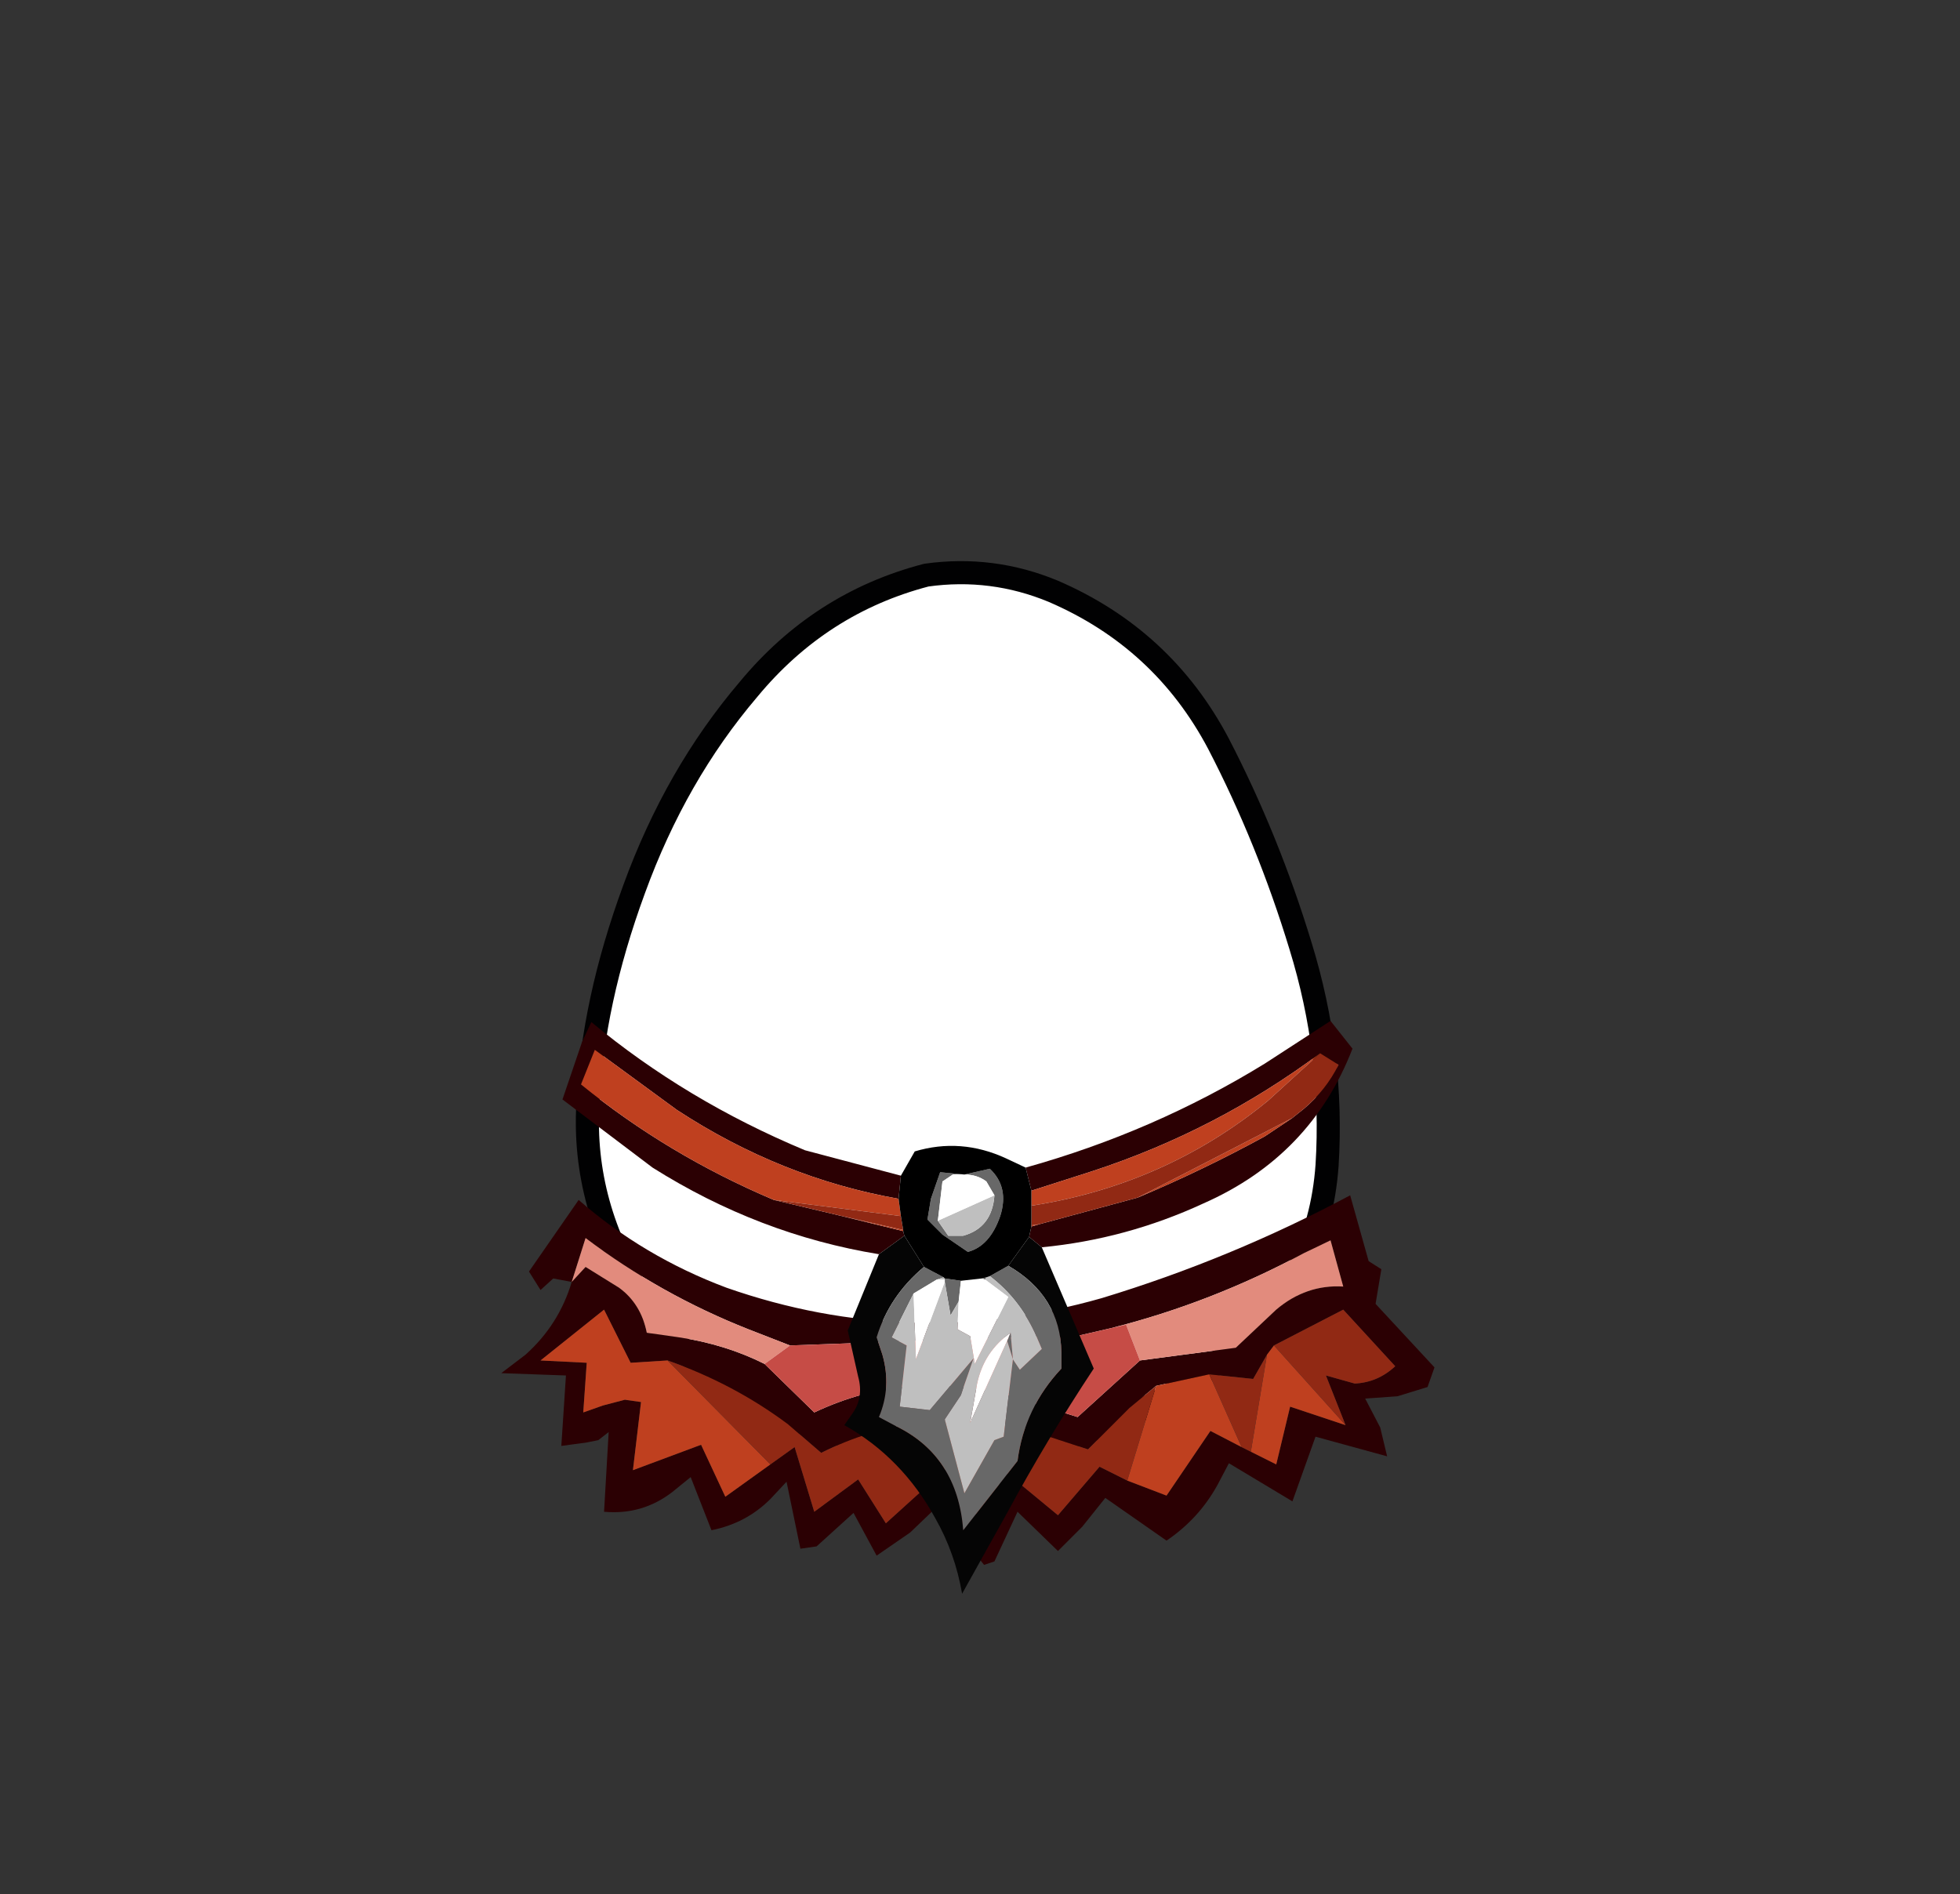 <svg xmlns="http://www.w3.org/2000/svg" xmlns:xlink="http://www.w3.org/1999/xlink" width="84.85" height="82"><rect width="100%" height="100%" fill="#333333" stroke="none"/><g transform="translate(37.4 42.25)"><use xlink:href="#a" width="32.05" height="38" transform="translate(-11.95 -17.45)"/><use xlink:href="#b" width="33.05" height="38.95" transform="translate(-12.45 -17.95)"/><use xlink:href="#c" width="40.4" height="24.8" transform="translate(-15.7 1.95)"/></g><defs><path id="d" fill="#fff" fill-rule="evenodd" d="M27.35 7.4q2.15 4.15 3.55 8.75 1.45 4.7 1.15 9.5-.35 4.95-4.2 8.1-3.8 3.2-8.75 4.05l-2.6.2q-3.6 0-7.05-1.15-4.65-1.6-7.1-5.5Q-.2 27.4.05 23q.2-4.4 2-9.3Q3.85 8.75 7 5.05 10.1 1.3 14.7.1l1.8-.1q1.9.05 3.7.8 4.75 2.05 7.15 6.6" transform="translate(-.05)"/><path id="e" fill="none" stroke="#010102" stroke-linecap="round" stroke-linejoin="round" d="M27.35 7.4Q24.95 2.85 20.2.8 17.55-.3 14.7.1 10.1 1.3 7 5.05q-3.15 3.7-4.95 8.65-1.8 4.9-2 9.3-.25 4.4 2.3 8.35 2.45 3.9 7.1 5.5 4.65 1.55 9.65.95 4.95-.85 8.75-4.05 3.85-3.15 4.2-8.1.3-4.8-1.15-9.5-1.4-4.6-3.55-8.75Z" transform="translate(.45 .5)"/><use xlink:href="#d" id="a" width="32.05" height="38"/><use xlink:href="#e" id="b" width="33.05" height="38.95"/><g id="c" fill-rule="evenodd"><path fill="#2b0003" d="m3.05 11.3-.8-.15-.55.5-.5-.8 2.15-3.1q2.8 2.45 6.4 3.8 8 2.8 16.25.45 5.6-1.7 10.75-4.45l.8 2.85.55.35-.25 1.5L40.4 15l-.3.85-1.3.4-1.4.1.65 1.25.3 1.25-3.1-.85-1 2.8-2.75-1.65-.5.95q-.8 1.45-2.2 2.4l-2.65-1.85-1 1.25-1.05 1.05-1.75-1.7-1 2.15-.45.15-2-2.55-1.2 1.15-1.45 1-1-1.85-1.6 1.45-.7.1-.6-2.9-.7.75q-1.05 1.05-2.55 1.35l-.9-2.3-.8.65q-1.3 1-2.95.85l.2-3.45-.45.35-.5.1-1.1.15.2-3.05-2.8-.1 1.05-.8q1.45-1.3 2-3.15l.6-.65 1.45.9q.95.7 1.2 1.95l1.4.2q2 .3 3.7 1.15l2.15 2.1q4.15-1.95 8.55-.7l2.85.9 2.7-2.45 4.15-.55 1.75-1.65q1.3-1.1 2.9-1l-.55-2-1.15.55q-4 2.15-8.35 3.25l-1.3.3-12.6.45-1.8-.7q-3.8-1.5-7.05-3.95l-.6 1.9m33.5 6.2-.85-2.15 1.25.35q1-.05 1.75-.75l-2.25-2.45-3 1.55-.3.4-.6 1.05-1.9-.2-2.3.5-1.15.95-1.8 1.8-2.9-.95q-4.55-.95-8.65 1.1l-1.45-1.25q-2.35-1.75-5.2-2.75l-1.6.1-1.15-2.3-2.75 2.2 2 .1-.15 2.15.85-.3.95-.25.7.1-.35 2.95 2.95-1.1L9.7 20.6l1.95-1.4 1.05-.75.85 2.8 1.9-1.4 1.2 1.9 2.65-2.4 1.5 2.4 1-2.25 2.3 1.9 1.8-2.1 1.2.6 1.7.65 1.9-2.8 1.35.7.4.2 1.1.55.6-2.5 2.4.8"/><path fill="#bf401f" d="m33.45 14.05 3.1 3.45-2.4-.8-.6 2.5-1.1-.55.7-4.2.3-.4m-1.4 4.4-1.35-.7-1.9 2.8-1.7-.65 1.25-4.1 2.3-.5 1.4 3.15m-20.4.75L9.7 20.6l-1.05-2.25-2.95 1.1.35-2.95-.7-.1-.95.25-.85.3.15-2.15-2-.1 2.75-2.2 1.15 2.3 1.6-.1 4.45 4.5"/><path fill="#912914" d="m33.45 14.05 3-1.55 2.25 2.45q-.75.7-1.75.75l-1.25-.35.85 2.15-3.1-3.45m-1 4.6-.4-.2-1.4-3.15 1.9.2.6-1.05-.7 4.2M27.1 19.9l-1.2-.6-1.8 2.1-2.3-1.9-1 2.25-1.5-2.4-2.65 2.4-1.2-1.9-1.9 1.4-.85-2.8-1.05.75-4.45-4.5q2.85 1 5.2 2.75l1.45 1.25q4.1-2.05 8.65-1.1l2.9.95 1.8-1.8 1.15-.95-1.25 4.1"/><path fill="#e28b7d" d="m3.05 11.3.6-1.9q3.25 2.45 7.05 3.95l1.8.7-1.1.8Q9.7 14 7.7 13.7l-1.4-.2q-.25-1.25-1.2-1.95l-1.45-.9-.6.65m23.35 2q4.35-1.1 8.35-3.25l1.15-.55.55 2q-1.6-.1-2.9 1l-1.75 1.65-4.15.55-.6-1.55-.65.15"/><path fill="#c64c46" d="m12.5 14.05 12.6-.45 1.3-.3.65-.15.6 1.55-2.7 2.45-2.85-.9q-4.4-1.25-8.55.7l-2.15-2.1 1.1-.8"/><path fill="#2b0003" d="M22.7 6.35q5.55-1.55 10.35-4.5L35.9 0l.95 1.2q-1.8 4.65-6.45 6.7-3.35 1.55-7 1.9l-.55-.45.1-.45.35-.1 4.25-1.15q2.85-1.2 5.5-2.65l1.2-.8.5-.4q.95-.8 1.5-1.9l-.8-.5q-4.5 3.35-9.85 5.1l-2.65.85-.25-1m-6.35 3.75q-5.2-.85-9.8-3.75L2.65 3.4 3.5.9l.4-.85Q8 3.45 13.15 5.6l4.15 1.1-.1 1q-5.1-.9-9.6-3.85l-3.55-2.6-.6 1.5q3.75 3.05 8.35 5l2.95.7 2.65.65.05.2-1.1.8"/><path fill="#bf401f" d="m22.95 7.35 2.65-.85q5.35-1.75 9.85-5.1L33.2 3.45Q28.75 7.1 22.95 8v-.65m11.3-3.15-1.2.8q-2.65 1.45-5.5 2.65l6.7-3.45M23.3 8.8l-.35.1v-.05l.35-.05m-5.9.3-2.65-.65 2.65.6v.05m-5.6-1.35q-4.6-1.95-8.35-5l.6-1.5 3.55 2.6q4.5 2.95 9.6 3.85l.1.75-5.5-.7"/><path fill="#912914" d="m35.45 1.4.8.5q-.55 1.1-1.5 1.9l-.5.4-6.7 3.45L23.3 8.8l-.35.05V8q5.8-.9 10.25-4.55l2.25-2.05m-20.7 7.05-2.95-.7 5.5.7.1.6-2.65-.6"/><path fill="#050505" d="m22.85 9.35.55.45 2.25 5.25q-2.05 3.1-3.75 6.25l-1.95 3.5q-.3-1.75-1.15-3.25-1.45-2.65-3.95-4.05l.35-.5q.5-.7.25-1.6l-.45-2 1.35-3.3 1.1-.8.85 1.35q-1.5 1.25-2.05 3.05l.25.75q.4 1.4-.15 2.7l.75.4q2.65 1.3 2.9 4.5l2.35-3q.3-2.3 1.9-4v-.7q-.05-2.45-2.3-3.75l.9-1.25"/><path fill="#686868" d="m20.05 6.65 1.1-.25q.85.8.45 2.05-.45 1.3-1.4 1.55l-1.1-.75-.65-.65.15-.9.4-1.15 1.05.1h-.5l-.45.3-.2 1.7.45.65H20q1.25-.35 1.35-1.75l-.35-.6q-.4-.3-.95-.3M21 11.1l-.05.1-.15-.05.2-.05m-1.2 1.05-.35.6-.25-1.45v-.15l.7.1-.1.9m-1.95-.35-.95 1.9.65.35-.3 2.65 1.3.15 1.9-2.25-.4 1.15-.15.45-.3.45-.4.6.85 3.2 1.3-2.3.4-.15.4-3.35-.25-.8.15-.35.1 1.15.3.45.95-.9-.3-.7q-.7-1.5-1.95-2.45l.8-.45q2.25 1.3 2.3 3.75v.7q-1.6 1.7-1.9 4l-2.35 3q-.25-3.2-2.9-4.5l-.75-.4q.55-1.3.15-2.7l-.25-.75q.55-1.8 2.05-3.05l.85.45-.3.1-1 .6"/><path fill="#bfbfbf" d="M21.35 7.55q-.1 1.4-1.35 1.75h-.65l-.45-.65 2.45-1.1m-.4 3.65.05-.1.15-.05q1.25.95 1.95 2.45l.3.7-.95.9-.3-.45-.1-1.15q-1.15.8-1.45 2.2l-.3 1.7 1.6-3.55.25.8-.4 3.35-.4.15-1.3 2.3-.85-3.2.4-.6.3-.45.15-.45.4-1.15-1.9 2.25-1.3-.15.3-2.65-.65-.35.95-1.9.1 2.85 1.25-3.35.25 1.45.35-.6-.05 1.2.55.3.2 1.2 1.45-2.9-1-.75m-1.8-.1.05.05v.05h-.35l.3-.1"/><path fill="#fff" d="M20.05 6.65q.55 0 .95.3l.35.6-2.45 1.1.2-1.7.45-.3h.5m.75 4.5.15.05 1 .75-1.45 2.9-.2-1.2-.55-.3.05-1.2.1-.9.9-.1m-1.6.15-1.25 3.35-.1-2.85 1-.6h.35v.1m2.7 2.55-1.6 3.55.3-1.7q.3-1.4 1.45-2.2l-.15.35"/><path d="m22.7 6.35.25 1V8.9l-.1.45-.9 1.25-.8.45-.15.05-.2.05-.9.1-.7-.1-.05-.05-.85-.45-.85-1.35-.05-.2v-.05l-.1-.6-.1-.75.1-1 .6-1.05q2-.6 3.95.3l.85.4m-2.65.3L19 6.55l-.4 1.15-.15.9.65.65 1.1.75q.95-.25 1.4-1.55.4-1.25-.45-2.05l-1.1.25"/></g></defs></svg>